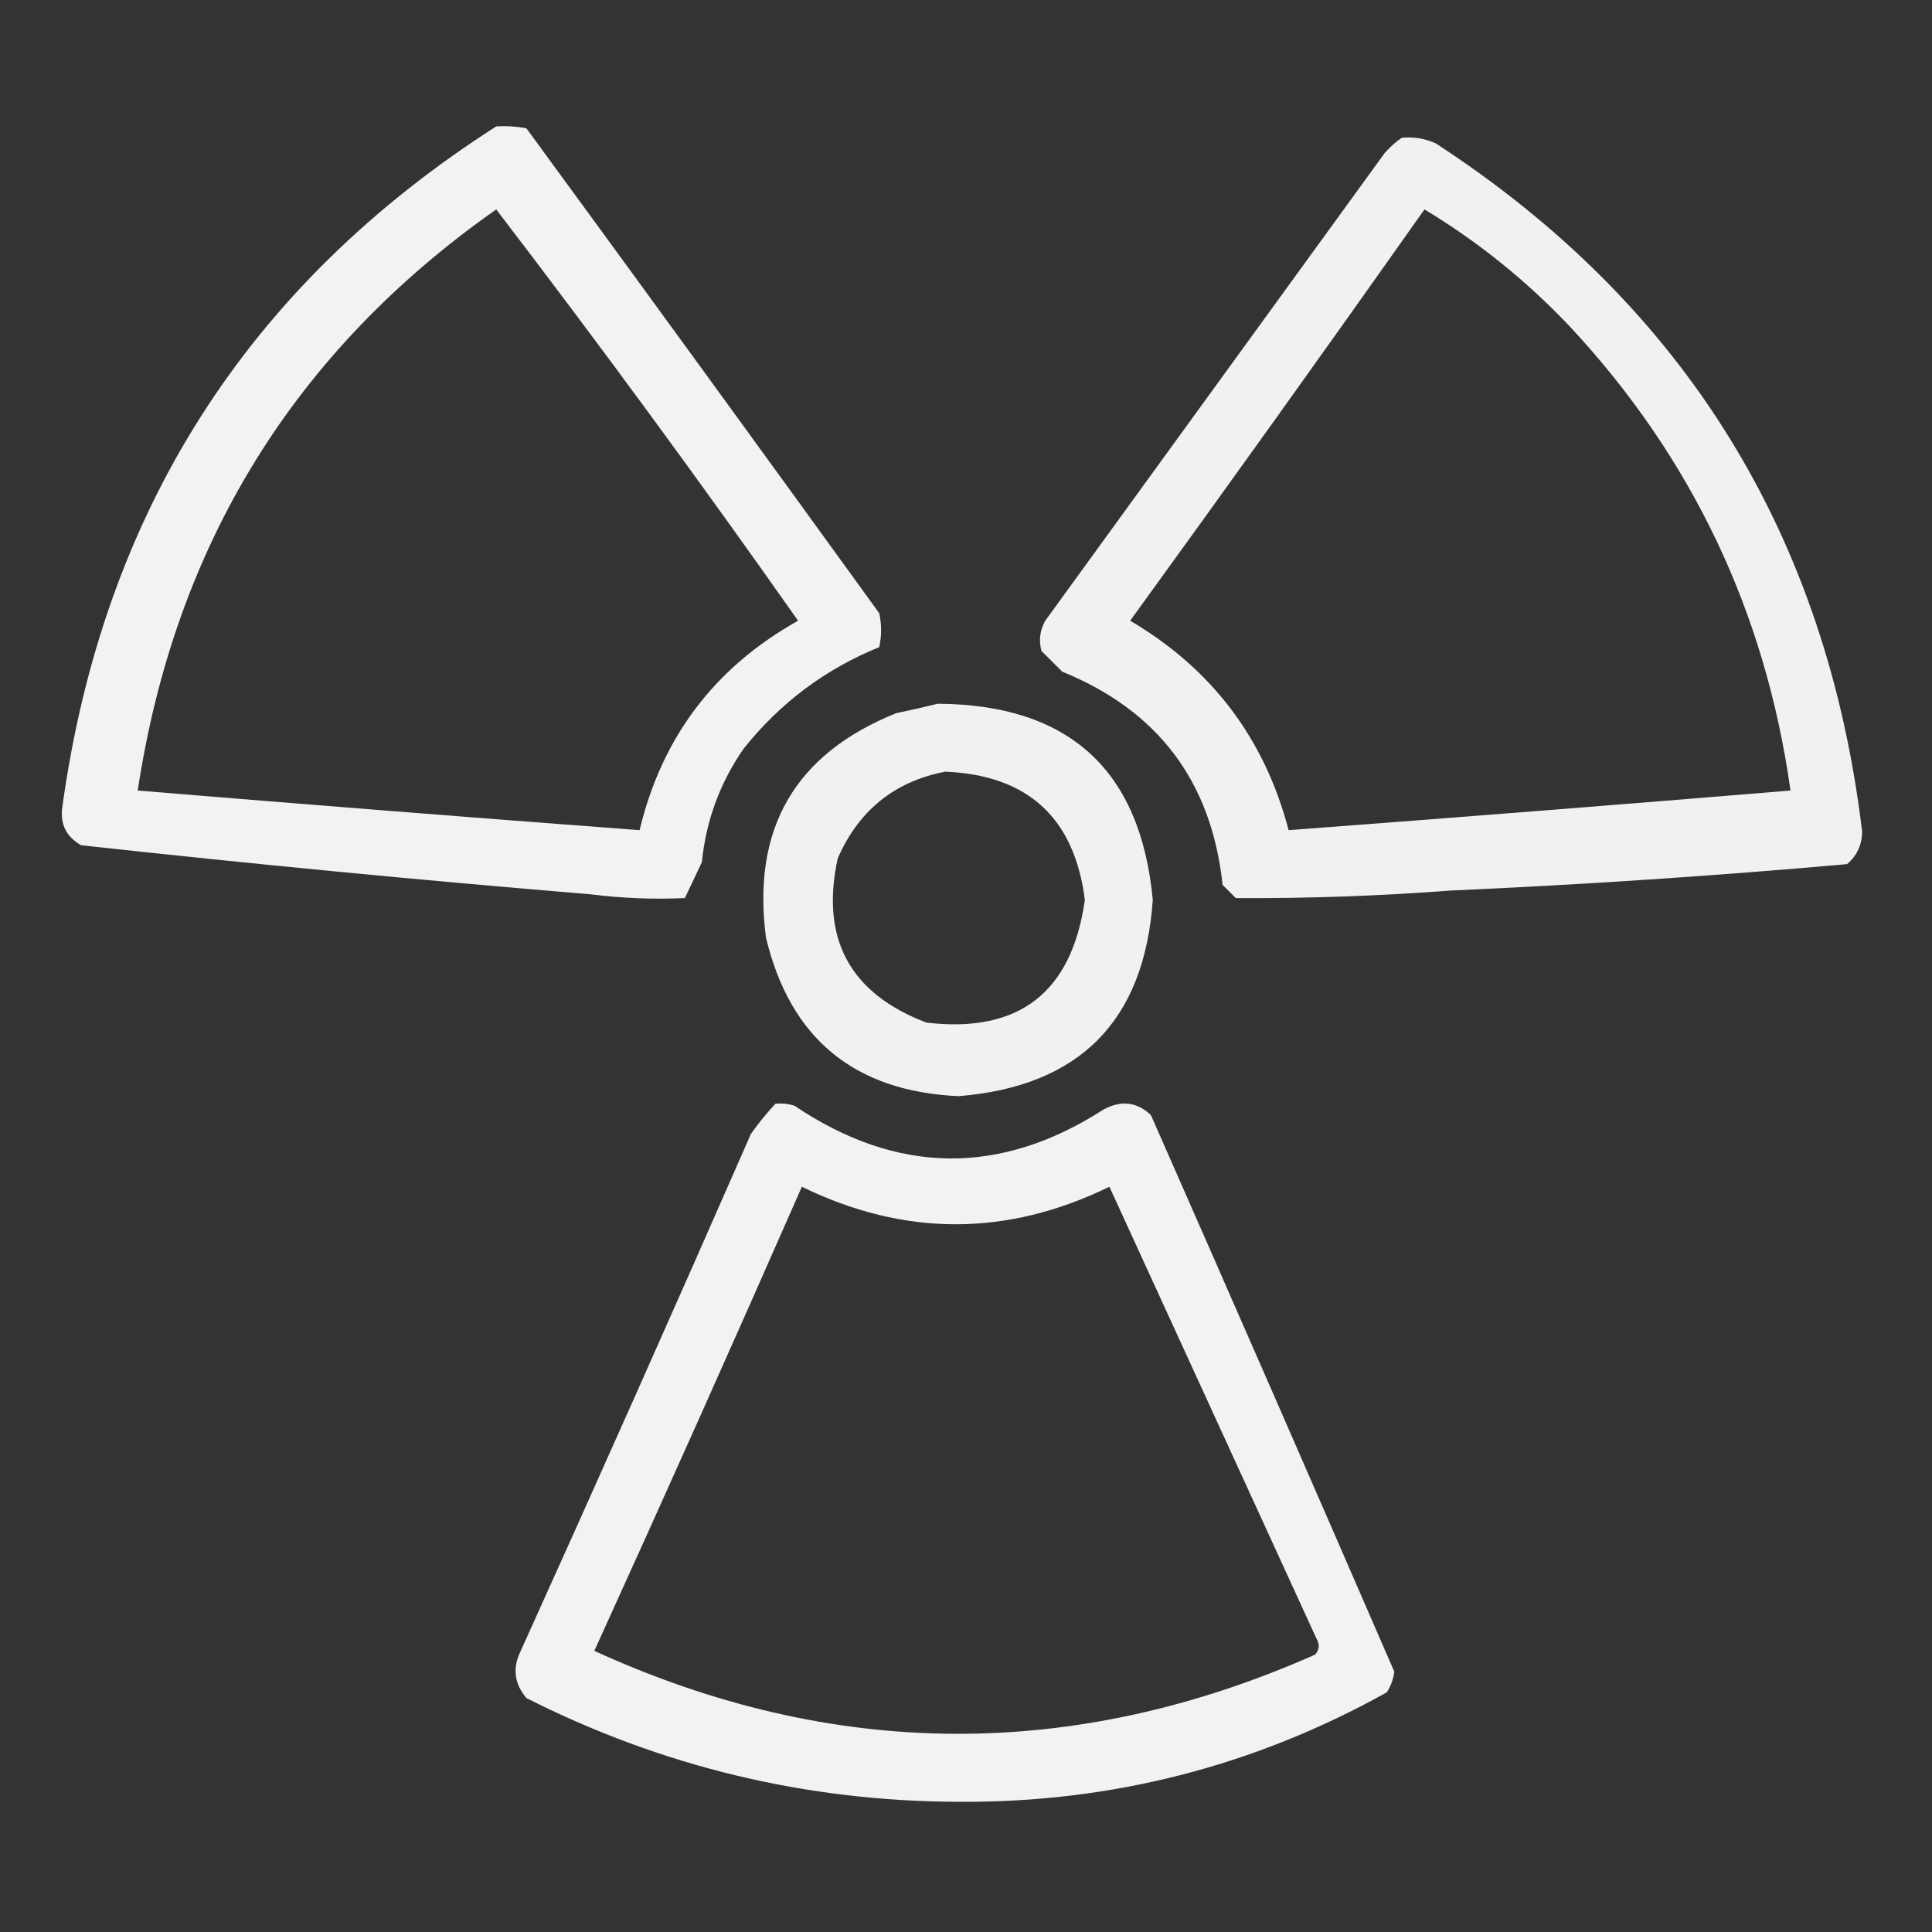 <?xml version="1.0" encoding="UTF-8"?>
<!DOCTYPE svg PUBLIC "-//W3C//DTD SVG 1.1//EN" "http://www.w3.org/Graphics/SVG/1.1/DTD/svg11.dtd">
<svg xmlns="http://www.w3.org/2000/svg" version="1.1" width="512px" height="512px" style="shape-rendering:geometricPrecision; text-rendering:geometricPrecision; image-rendering:optimizeQuality; fill-rule:evenodd; clip-rule:evenodd" xmlns:xlink="http://www.w3.org/1999/xlink">
<rect width="100%" height="100%" fill="#333333" stroke="none"/>
<g><path style="opacity:0.934" fill="#FFFFFF" d="M 131.5,33.5 C 134.187,33.336 136.854,33.503 139.5,34C 170.789,76.745 201.956,119.578 233,162.5C 233.667,165.5 233.667,168.5 233,171.5C 218.632,177.35 206.632,186.35 197,198.5C 190.763,207.544 187.096,217.544 186,228.5C 184.494,231.67 182.994,234.837 181.5,238C 173.15,238.384 164.817,238.05 156.5,237C 111.393,233.263 66.392,228.93 21.5,224C 17.576,221.756 15.909,218.422 16.5,214C 27.24,135.853 65.573,75.686 131.5,33.5 Z M 131.5,55.5 C 158.826,91.188 185.493,127.521 211.5,164.5C 189.4,176.865 175.4,195.365 169.5,220C 125.176,216.668 80.842,213.168 36.5,209.5C 46.358,144.402 78.025,93.069 131.5,55.5 Z"/></g>
<g><path style="opacity:0.933" fill="#FFFFFF" d="M 371.5,36.5 C 374.649,36.211 377.649,36.711 380.5,38C 446.421,80.947 484.087,141.78 493.5,220.5C 493.408,223.953 492.075,226.786 489.5,229C 454.61,232.106 419.61,234.439 384.5,236C 365.516,237.444 346.516,238.11 327.5,238C 326.333,236.833 325.167,235.667 324,234.5C 321.086,207.16 306.919,188.327 281.5,178C 279.667,176.167 277.833,174.333 276,172.5C 275.245,169.697 275.578,167.03 277,164.5C 307,123.167 337,81.833 367,40.5C 368.397,38.93 369.897,37.596 371.5,36.5 Z M 377.5,55.5 C 391.644,64.016 404.477,74.35 416,86.5C 448.363,121.232 467.863,162.232 474.5,209.5C 430.158,213.168 385.824,216.668 341.5,220C 335.103,195.687 321.103,177.187 299.5,164.5C 325.764,128.284 351.764,91.951 377.5,55.5 Z"/></g>
<g><path style="opacity:0.933" fill="#FFFFFF" d="M 248.5,186.5 C 283.278,186.699 302.278,204.032 305.5,238.5C 303.256,270.578 286.089,287.911 254,290.5C 226.409,289.222 209.409,275.222 203,248.5C 199.188,219.607 210.688,199.773 237.5,189C 241.312,188.205 244.979,187.371 248.5,186.5 Z M 250.5,204.5 C 272.419,205.42 284.752,216.753 287.5,238.5C 284.021,263.061 270.021,273.894 245.5,271C 225.215,263.266 217.382,248.766 222,227.5C 227.551,214.768 237.051,207.101 250.5,204.5 Z"/></g>
<g><path style="opacity:0.934" fill="#FFFFFF" d="M 205.5,292.5 C 207.199,292.34 208.866,292.506 210.5,293C 237.722,311.33 265.055,311.663 292.5,294C 297.149,291.523 301.315,292.023 305,295.5C 326.644,344.62 348.144,393.787 369.5,443C 369.259,444.984 368.592,446.817 367.5,448.5C 332.295,468.093 294.461,477.76 254,477.5C 213.647,477.363 175.48,468.197 139.5,450C 136.264,446.156 135.764,441.99 138,437.5C 158.608,391.951 178.941,346.285 199,300.5C 201.001,297.669 203.167,295.003 205.5,292.5 Z M 212.5,314.5 C 239.676,327.758 266.843,327.758 294,314.5C 312.317,354.469 330.65,394.469 349,434.5C 349.781,435.944 349.614,437.277 348.5,438.5C 284.611,466.797 220.945,466.464 157.5,437.5C 176.12,396.597 194.453,355.597 212.5,314.5 Z"/></g>
</svg>
